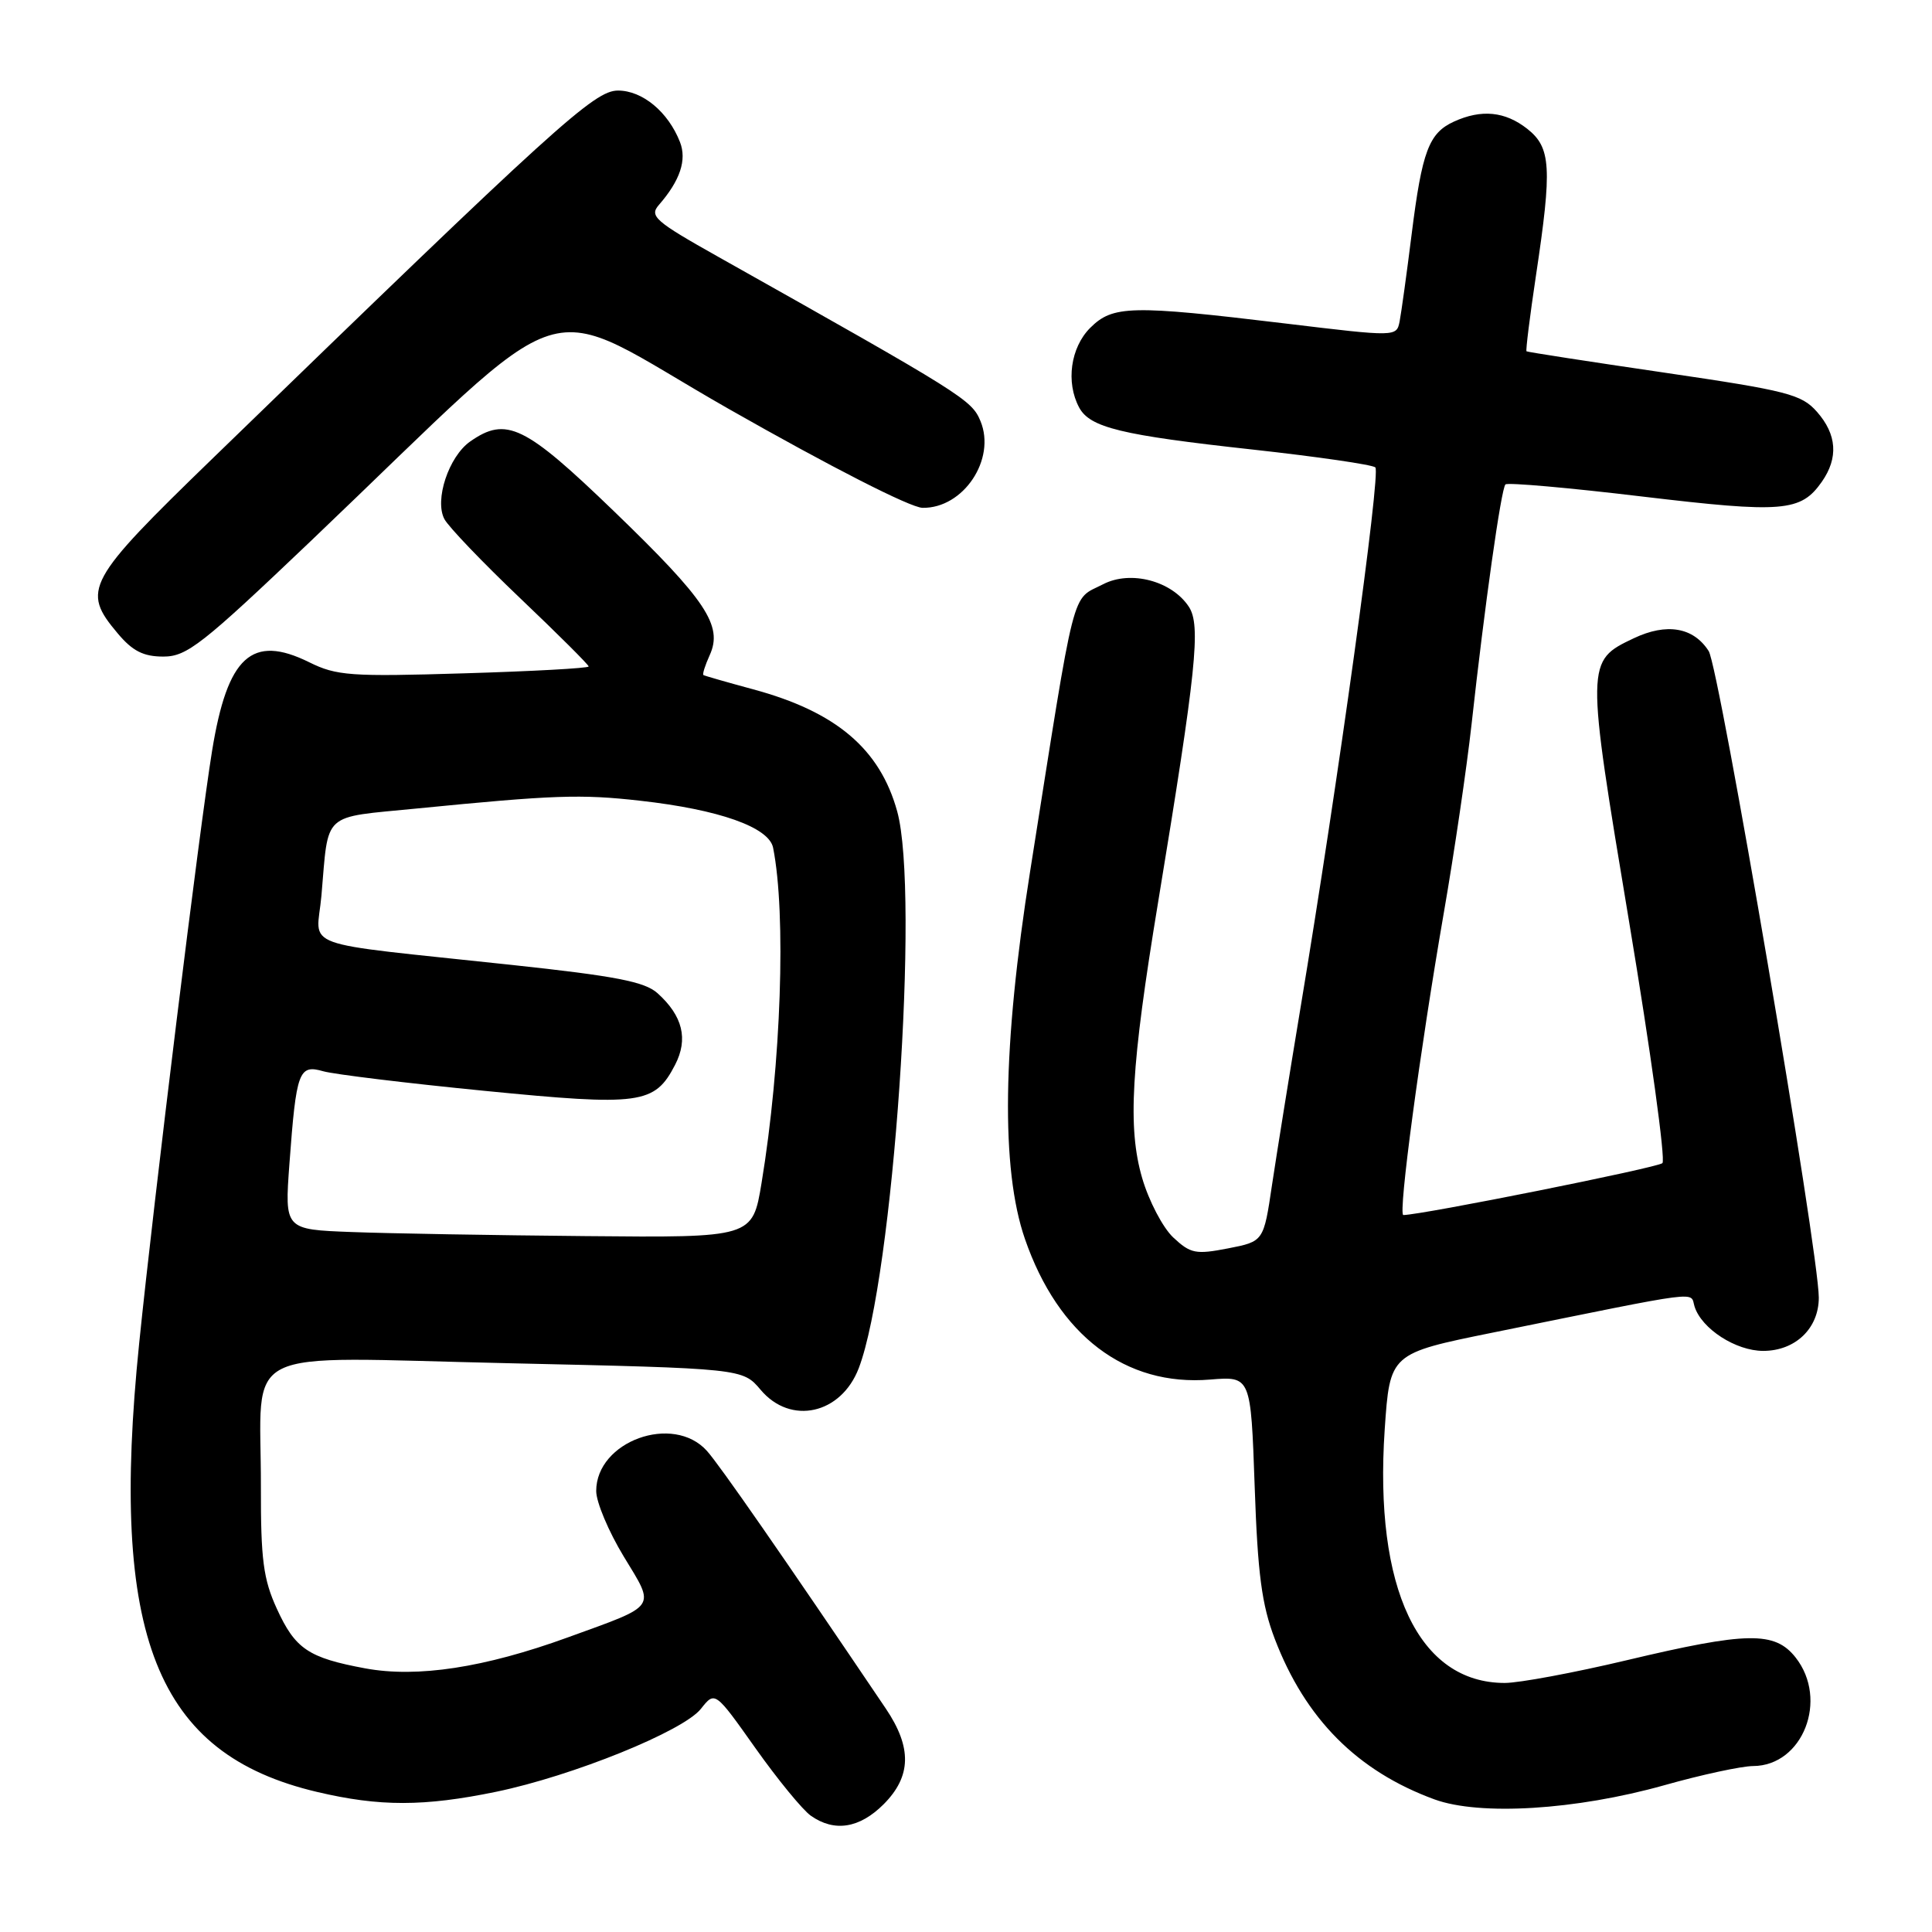 <?xml version="1.0" encoding="UTF-8" standalone="no"?>
<!DOCTYPE svg PUBLIC "-//W3C//DTD SVG 1.1//EN" "http://www.w3.org/Graphics/SVG/1.1/DTD/svg11.dtd" >
<svg xmlns="http://www.w3.org/2000/svg" xmlns:xlink="http://www.w3.org/1999/xlink" version="1.1" viewBox="0 0 256 256">
 <g >
 <path fill="currentColor"
d=" M 117.08 239.08 C 120.77 235.38 120.86 231.56 117.37 226.39 C 103.72 206.17 95.36 194.13 93.67 192.25 C 89.20 187.27 79.00 190.97 79.00 197.57 C 79.00 199.04 80.64 202.93 82.64 206.23 C 86.86 213.18 87.26 212.60 75.25 216.96 C 64.19 220.98 55.30 222.34 48.41 221.07 C 40.86 219.67 39.12 218.50 36.68 213.16 C 34.89 209.25 34.55 206.65 34.57 197.00 C 34.61 177.99 30.95 179.83 67.23 180.63 C 98.40 181.33 98.40 181.33 100.79 184.16 C 104.76 188.88 111.45 187.40 113.79 181.29 C 118.37 169.32 121.88 118.34 118.88 107.50 C 116.59 99.22 110.77 94.30 99.80 91.34 C 96.33 90.40 93.37 89.55 93.21 89.45 C 93.05 89.34 93.43 88.16 94.04 86.81 C 95.82 82.91 93.57 79.53 81.36 67.75 C 69.53 56.34 67.09 55.15 62.30 58.50 C 59.46 60.49 57.54 66.27 58.89 68.79 C 59.44 69.82 63.97 74.55 68.95 79.29 C 73.93 84.03 78.00 88.09 78.00 88.31 C 78.00 88.54 70.56 88.95 61.47 89.22 C 46.45 89.68 44.58 89.54 40.97 87.75 C 33.37 84.00 30.14 86.94 28.10 99.50 C 26.44 109.69 20.40 158.80 18.44 178.00 C 14.48 216.80 20.67 232.41 42.01 237.44 C 50.31 239.40 56.19 239.39 65.74 237.42 C 75.88 235.32 90.56 229.38 92.88 226.42 C 94.74 224.07 94.74 224.07 100.10 231.64 C 103.05 235.80 106.36 239.84 107.45 240.60 C 110.57 242.79 113.89 242.26 117.08 239.08 Z  M 220.50 236.56 C 225.45 235.16 230.76 234.02 232.30 234.01 C 238.88 233.98 242.32 225.22 237.93 219.63 C 235.17 216.13 231.53 216.19 215.50 220.00 C 208.55 221.65 201.30 223.00 199.39 223.00 C 187.98 223.00 182.06 210.48 183.48 189.42 C 184.17 179.34 184.17 179.34 197.83 176.57 C 226.22 170.81 223.90 171.11 224.54 173.13 C 225.48 176.08 230.01 179.00 233.63 179.00 C 237.89 179.00 241.00 176.02 241.00 171.94 C 241.00 165.89 227.81 88.45 226.41 86.27 C 224.39 83.11 220.84 82.51 216.49 84.57 C 210.12 87.60 210.12 87.65 215.87 122.17 C 218.73 139.31 220.71 153.69 220.28 154.12 C 219.68 154.72 188.46 160.97 185.95 161.00 C 185.23 161.00 188.13 139.34 191.31 120.97 C 192.70 112.98 194.35 101.73 194.99 95.97 C 196.71 80.34 198.91 64.75 199.48 64.19 C 199.75 63.91 207.90 64.63 217.58 65.79 C 236.25 68.01 238.61 67.82 241.40 63.84 C 243.62 60.67 243.40 57.56 240.75 54.56 C 238.71 52.25 236.85 51.77 220.50 49.37 C 210.60 47.92 202.40 46.65 202.27 46.55 C 202.15 46.45 202.71 41.94 203.52 36.53 C 205.68 22.17 205.52 19.56 202.37 17.07 C 199.43 14.76 196.30 14.45 192.66 16.11 C 189.33 17.63 188.43 20.03 187.05 31.04 C 186.40 36.24 185.68 41.43 185.46 42.57 C 185.05 44.64 185.05 44.64 170.28 42.86 C 149.83 40.40 147.45 40.46 144.45 43.45 C 141.85 46.06 141.21 50.66 142.99 53.99 C 144.42 56.66 148.56 57.66 166.00 59.57 C 174.53 60.51 181.83 61.57 182.24 61.93 C 182.99 62.59 177.27 103.88 172.33 133.50 C 170.87 142.30 169.17 152.88 168.55 157.00 C 167.44 164.50 167.44 164.50 162.71 165.42 C 158.44 166.25 157.75 166.11 155.46 163.97 C 154.07 162.66 152.22 159.11 151.34 156.09 C 149.40 149.41 149.86 141.34 153.45 119.58 C 158.54 88.69 159.14 82.87 157.53 80.40 C 155.28 76.97 149.81 75.53 146.18 77.41 C 141.88 79.63 142.63 76.67 136.49 115.50 C 132.83 138.58 132.60 154.90 135.81 164.17 C 140.23 176.96 149.14 183.73 160.34 182.80 C 165.74 182.36 165.74 182.36 166.25 196.93 C 166.65 208.58 167.19 212.63 168.91 217.15 C 172.96 227.76 179.86 234.69 190.08 238.43 C 196.09 240.62 208.81 239.84 220.50 236.56 Z  M 41.12 71.75 C 77.30 37.26 70.58 39.39 96.57 54.19 C 110.05 61.86 120.63 67.26 122.24 67.29 C 127.65 67.38 132.01 60.86 129.92 55.80 C 128.74 52.97 127.72 52.33 95.19 34.04 C 86.77 29.31 86.01 28.64 87.31 27.15 C 90.12 23.92 91.03 21.20 90.10 18.82 C 88.54 14.83 85.13 12.00 81.89 12.00 C 78.74 12.00 73.79 16.50 28.23 60.69 C 11.41 76.99 10.76 78.19 15.59 83.92 C 17.56 86.27 19.00 87.00 21.65 87.00 C 24.76 87.00 26.78 85.41 41.12 71.75 Z  M 46.60 163.25 C 37.71 162.92 37.71 162.92 38.35 154.21 C 39.26 141.90 39.59 141.02 42.84 141.95 C 44.30 142.36 53.91 143.53 64.18 144.54 C 84.90 146.58 86.74 146.33 89.45 141.10 C 91.22 137.68 90.47 134.61 87.12 131.60 C 85.43 130.08 81.56 129.33 67.75 127.85 C 38.89 124.75 41.96 125.87 42.59 118.69 C 43.57 107.42 42.52 108.39 55.24 107.13 C 73.38 105.34 76.94 105.21 84.82 106.10 C 95.30 107.27 101.89 109.61 102.44 112.33 C 104.19 121.11 103.51 141.00 100.91 156.75 C 99.71 164.00 99.71 164.00 77.60 163.79 C 65.45 163.68 51.50 163.44 46.60 163.25 Z "/>
</g>
</svg>